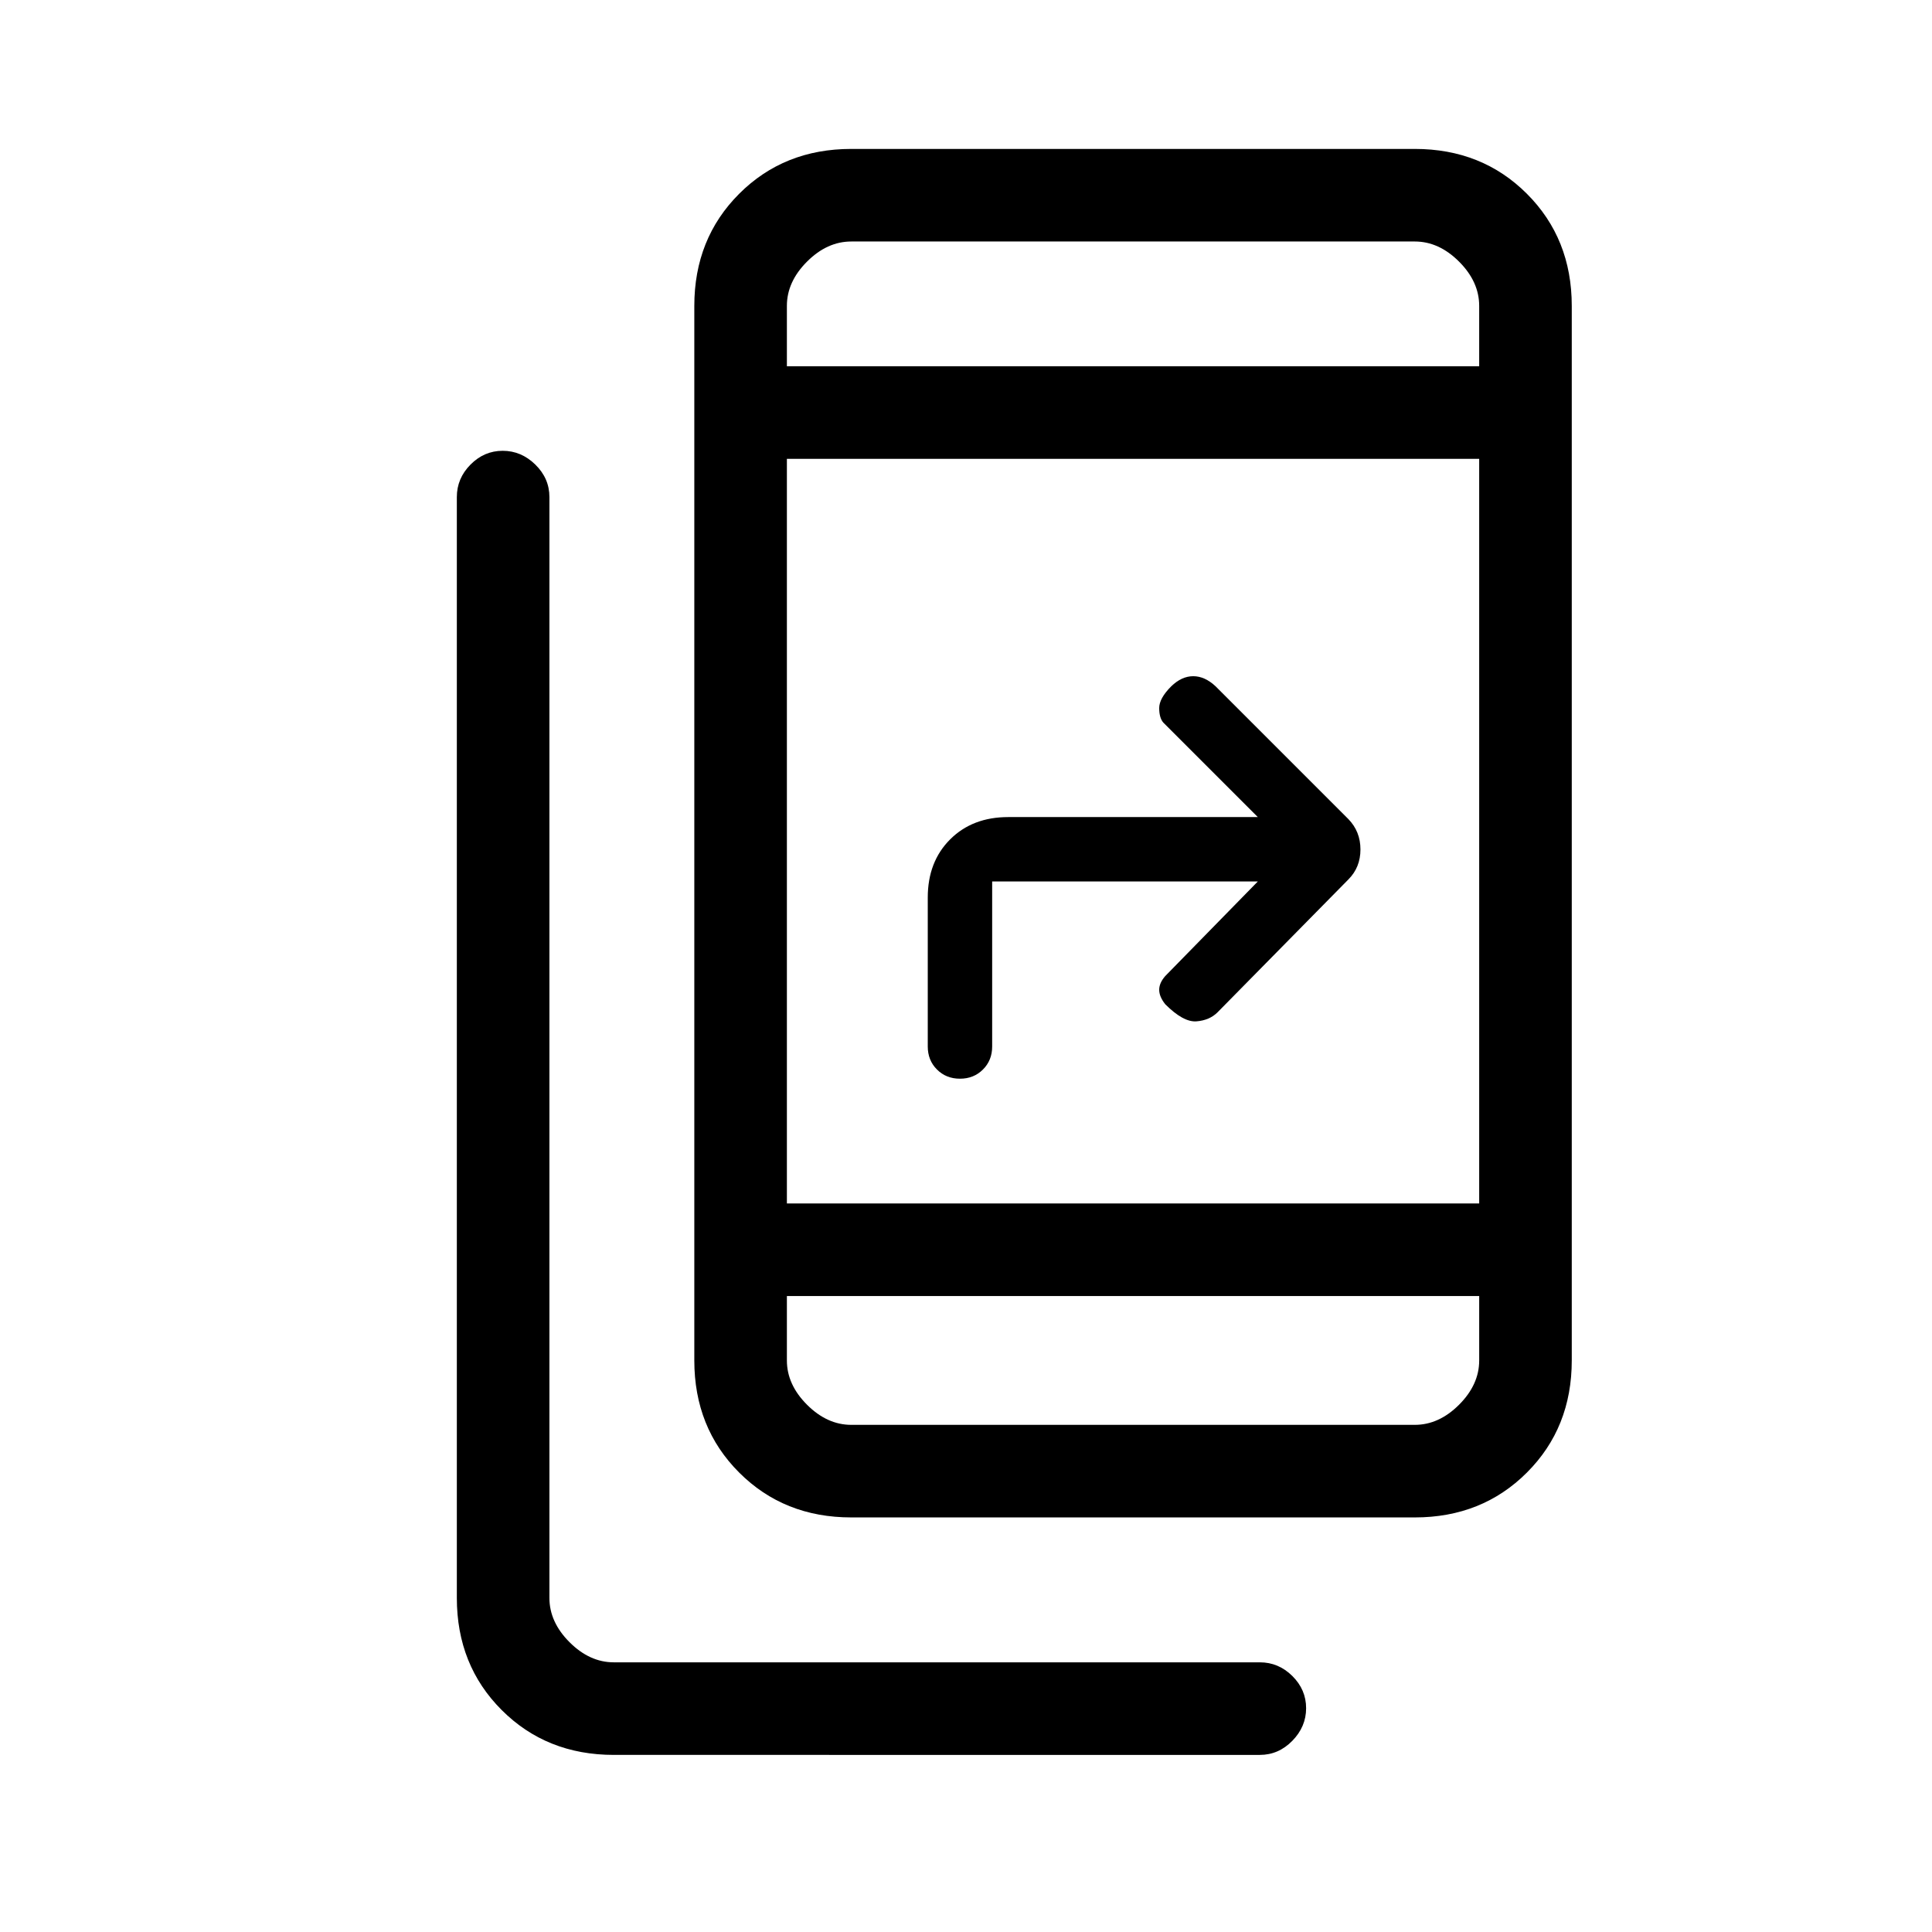 <svg xmlns="http://www.w3.org/2000/svg" height="20" viewBox="0 -960 960 960" width="20"><path d="M305-88q-33.42 0-55.71-22.29T227-166v-547q0-9.3 6.79-16.15 6.79-6.85 16-6.85t16.21 6.85q7 6.85 7 16.15v547q0 12 10 22t22 10h321q9.3 0 16.15 6.79 6.85 6.79 6.85 16T642.15-95q-6.85 7-16.15 7H305Zm118-118q-33.43 0-55.71-22.29Q345-250.57 345-284v-524q0-33.42 22.29-55.71Q389.57-886 423-886h280q33.42 0 55.71 22.29T781-808v524q0 33.43-22.29 55.71Q736.42-206 703-206H423Zm-32-110v32q0 12 10 22t22 10h280q12 0 22-10t10-22v-32H391Zm0-46h344v-370H391v370Zm234-160H493v82q0 6.87-4.57 11.43Q483.87-424 477-424t-11.43-4.57Q461-433.13 461-440v-74q0-17.8 11.1-28.9Q483.2-554 501-554h124l-47-47q-2-2.36-2-7.18t6-10.82q5.18-5 10.91-5t11.09 5l66 66q6 6.18 6 15.09T670-523l-65 66q-4 4-10.5 4.5T579-461q-3-3.79-3-7.18 0-3.39 3-6.82l46-47ZM391-778h344v-30q0-12-10-22t-22-10H423q-12 0-22 10t-10 22v30Zm0 0v-62 62Zm0 462v64-64Z"/></svg>